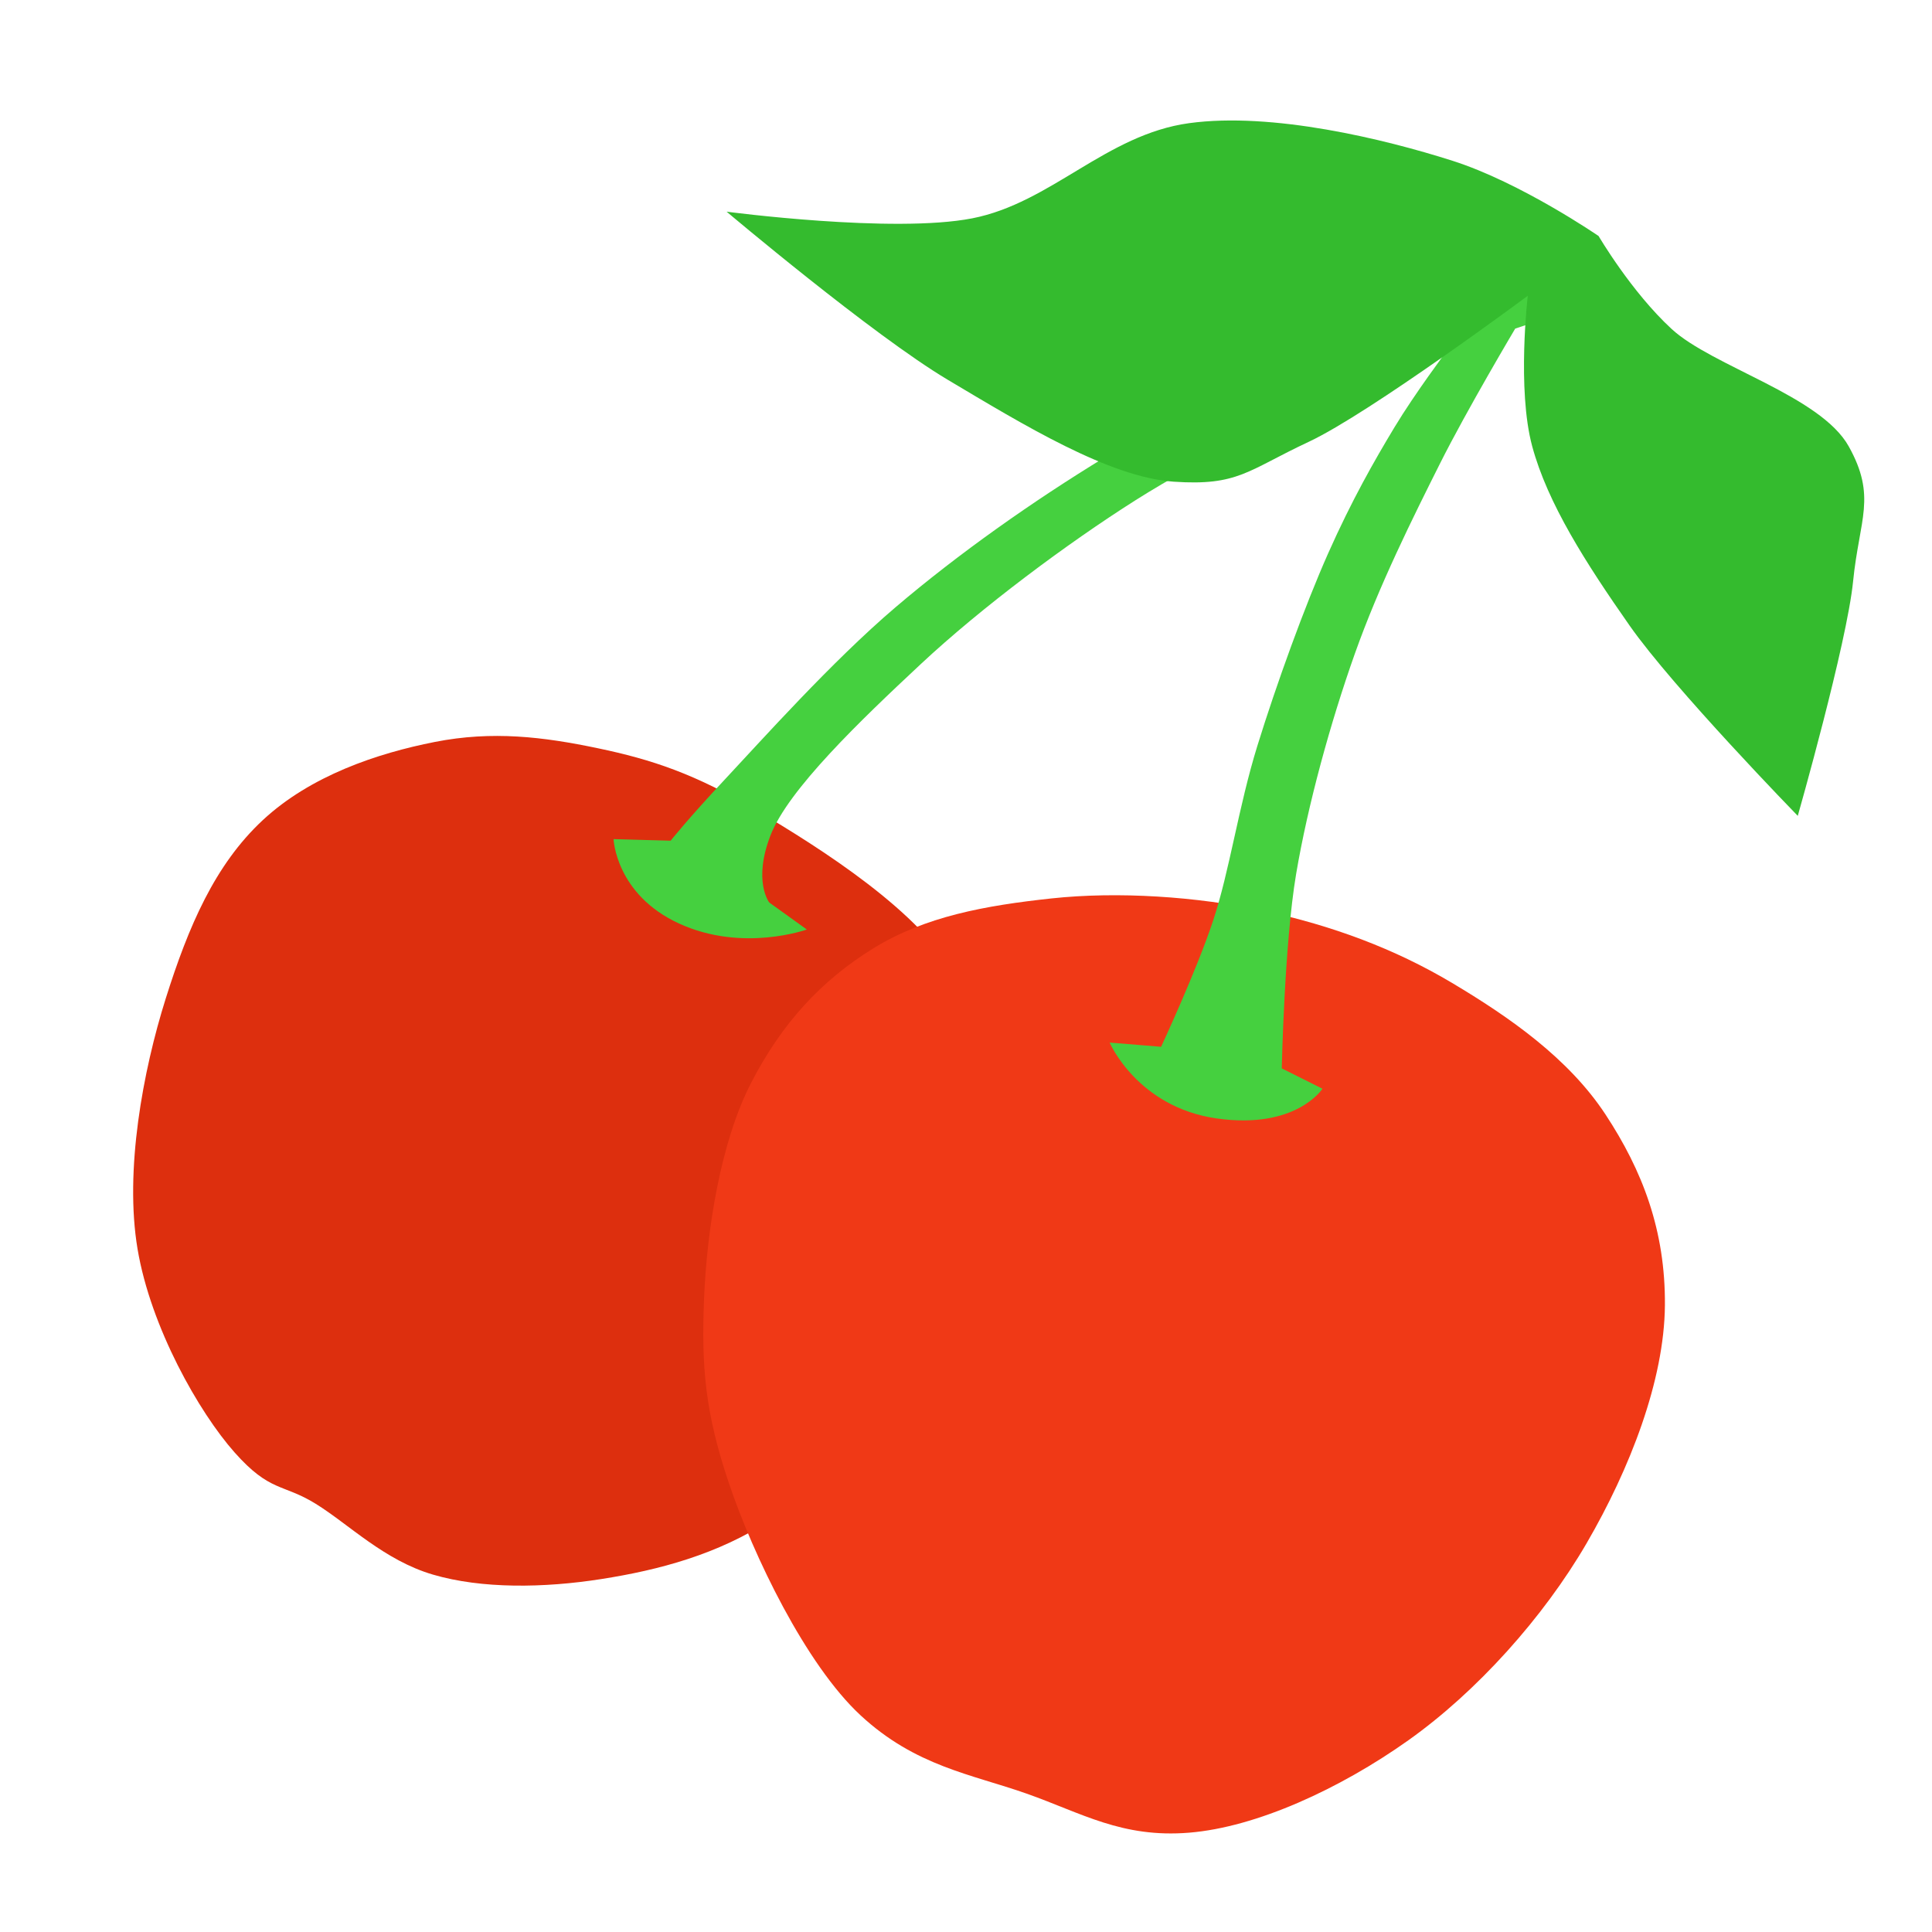 <?xml version="1.0" encoding="UTF-8" standalone="no"?>
<!-- Created with Inkscape (http://www.inkscape.org/) -->

<svg
   xmlns:dc="http://purl.org/dc/elements/1.1/"
   xmlns:cc="http://creativecommons.org/ns#"
   xmlns:rdf="http://www.w3.org/1999/02/22-rdf-syntax-ns#"
   xmlns:svg="http://www.w3.org/2000/svg"
   xmlns="http://www.w3.org/2000/svg"
   xmlns:sodipodi="http://sodipodi.sourceforge.net/DTD/sodipodi-0.dtd"
   xmlns:inkscape="http://www.inkscape.org/namespaces/inkscape"
   id="svg2"
   version="1.1"
   inkscape:version="0.91 r13725"
   width="512"
   height="512"
   sodipodi:docname="cherrytree.svg"
   viewBox="0 0 512 512">
  <defs
     id="defs6">
    <clipPath
       clipPathUnits="userSpaceOnUse"
       id="clipPath3947">
      <ellipse
         style="opacity:1;fill:#ffc82d;fill-opacity:1;stroke:none;stroke-width:0;stroke-linecap:butt;stroke-linejoin:miter;stroke-miterlimit:4;stroke-dasharray:none;stroke-dashoffset:0;stroke-opacity:1"
         id="ellipse3949"
         cx="256.521"
         cy="256.471"
         rx="203.243"
         ry="212.236" />
    </clipPath>
    <clipPath
       clipPathUnits="userSpaceOnUse"
       id="clipPath4806">
      <circle
         style="opacity:1;fill:#f6c439;fill-opacity:1;stroke:none;stroke-width:0;stroke-linecap:butt;stroke-linejoin:miter;stroke-miterlimit:4;stroke-dasharray:none;stroke-dashoffset:0;stroke-opacity:1"
         id="circle4808"
         cx="249.461"
         cy="248.915"
         r="211.627" />
    </clipPath>
    <clipPath
       clipPathUnits="userSpaceOnUse"
       id="clipPath4837">
      <circle
         style="opacity:1;fill:#0fa15f;fill-opacity:1;stroke:none;stroke-width:0;stroke-linecap:butt;stroke-linejoin:miter;stroke-miterlimit:4;stroke-dasharray:none;stroke-dashoffset:0;stroke-opacity:1"
         id="circle4839"
         cx="256"
         cy="256"
         r="207.136" />
    </clipPath>
    <clipPath
       clipPathUnits="userSpaceOnUse"
       id="clipPath5050">
      <path
         style="opacity:1;fill:#f9f9f9;fill-opacity:1;stroke:none;stroke-width:0;stroke-linecap:butt;stroke-linejoin:miter;stroke-miterlimit:4;stroke-dasharray:none;stroke-dashoffset:0;stroke-opacity:1"
         d="M 256,45.268 A 210.732,210.732 0 0 0 45.268,256 210.732,210.732 0 0 0 256,466.732 210.732,210.732 0 0 0 466.732,256 210.732,210.732 0 0 0 256,45.268 Z m 0,111.844 A 98.889,98.889 0 0 1 354.889,256 98.889,98.889 0 0 1 256,354.889 98.889,98.889 0 0 1 157.111,256 98.889,98.889 0 0 1 256,157.111 Z"
         id="path5052"
         inkscape:connector-curvature="0" />
    </clipPath>
    <clipPath
       clipPathUnits="userSpaceOnUse"
       id="clipPath5127">
      <path
         style="opacity:1;fill:#f9f9f9;fill-opacity:1;stroke:none;stroke-width:0;stroke-linecap:butt;stroke-linejoin:miter;stroke-miterlimit:4;stroke-dasharray:none;stroke-dashoffset:0;stroke-opacity:1"
         d="M 256,45.268 A 210.732,210.732 0 0 0 45.268,256 210.732,210.732 0 0 0 256,466.732 210.732,210.732 0 0 0 466.732,256 210.732,210.732 0 0 0 256,45.268 Z m 0,111.844 A 98.889,98.889 0 0 1 354.889,256 98.889,98.889 0 0 1 256,354.889 98.889,98.889 0 0 1 157.111,256 98.889,98.889 0 0 1 256,157.111 Z"
         id="path5129"
         inkscape:connector-curvature="0" />
    </clipPath>
  </defs>
  <sodipodi:namedview
     pagecolor="#ffffff"
     bordercolor="#666666"
     borderopacity="1"
     objecttolerance="10"
     gridtolerance="10000"
     guidetolerance="10"
     inkscape:pageopacity="0"
     inkscape:pageshadow="2"
     inkscape:window-width="1366"
     inkscape:window-height="715"
     id="namedview4"
     showgrid="false"
     inkscape:zoom="0.19057767"
     inkscape:cx="385.17665"
     inkscape:cy="244.11677"
     inkscape:window-x="0"
     inkscape:window-y="24"
     inkscape:window-maximized="1"
     inkscape:current-layer="svg2"
     inkscape:snap-perpendicular="false" />
  <g
     id="g4151">
    <path
       sodipodi:nodetypes="zzzzzzzzzzzzzzz"
       inkscape:connector-curvature="0"
       id="path4160"
       d="m 200.679,214.868 c -16.446,-9.782 -27.847,-13.567 -42.301,-16.589 -14.454,-3.022 -27.877,-4.657 -43.131,-1.659 -15.254,2.998 -32.941,8.933 -45.619,20.736 -12.678,11.803 -19.676,28.107 -25.713,47.278 -6.037,19.17 -10.959,45.562 -7.465,66.355 3.494,20.793 16.289,43.291 25.713,53.913 9.423,10.623 12.76,8.21 21.517,13.626 8.757,5.416 18.144,14.98 31.085,18.768 12.94,3.788 29.352,3.559 44.574,1.173 15.222,-2.386 30.913,-6.493 45.161,-15.835 14.247,-9.343 27.726,-24.18 36.95,-39.882 9.224,-15.702 15.038,-34.619 17.009,-52.199 1.971,-17.58 4.618,-33.209 -4.692,-51.026 -9.31,-17.816 -36.64,-34.878 -53.086,-44.66 z"
       style="fill:#dd2f0e;fill-opacity:1;fill-rule:evenodd;stroke:none;stroke-width:1px;stroke-linecap:butt;stroke-linejoin:miter;stroke-opacity:1" />
    <path
       sodipodi:nodetypes="zzzzzzzzzzzzzzz"
       inkscape:connector-curvature="0"
       id="path4158"
       d="m 272.011,475.311 c 14.616,5.143 25.296,11.824 43.131,10.368 17.835,-1.456 39.918,-11.595 58.061,-24.468 18.143,-12.873 35.816,-32.54 47.278,-52.255 11.462,-19.715 20.578,-43.146 20.736,-63.037 0.158,-19.892 -5.999,-35.765 -15.759,-50.596 -9.76,-14.83 -25.347,-25.723 -40.642,-34.836 -15.295,-9.113 -31.878,-15.219 -49.766,-19.077 -17.888,-3.858 -38.903,-5.205 -56.402,-3.318 -17.499,1.888 -33.492,4.745 -47.278,13.271 -13.786,8.526 -24.208,19.851 -32.348,35.666 -8.14,15.814 -11.728,39.253 -12.442,57.231 -0.713,17.978 0.242,29.993 6.636,48.937 6.394,18.944 20.271,47.873 34.836,61.378 14.566,13.506 29.344,15.593 43.96,20.736 z"
       style="fill:#f03916;fill-opacity:1;fill-rule:evenodd;stroke:none;stroke-width:1px;stroke-linecap:butt;stroke-linejoin:miter;stroke-opacity:1" />
    <path
       sodipodi:nodetypes="cczzzzczzzzcczcczzzzccccczzzcczc"
       inkscape:connector-curvature="0"
       id="path4163"
       d="m 294.063,276.291 13.64,1.12 c 0,0 9.388,-20.146 13.783,-33.431 4.395,-13.284 6.695,-30.068 11.73,-46.334 5.035,-16.266 12.527,-36.993 18.768,-51.026 6.241,-14.032 12.2,-24.487 17.595,-33.431 5.395,-8.944 14.076,-20.528 14.076,-20.528 0,0 -17.818,6.968 -31.671,13.49 -13.853,6.522 -32.861,14.89 -51.026,26.393 -18.165,11.503 -40.808,28.384 -56.891,43.401 -16.083,15.017 -35.176,33.291 -39.882,45.454 -4.706,12.162 -0.324,17.774 -0.324,17.774 l 9.953,7.154 c 0,0 -16.969,6.145 -33.8,-1.555 -16.831,-7.7 -17.418,-22.395 -17.418,-22.395 l 15.137,0.415 c 0,0 4.532,-5.734 14.308,-16.174 9.776,-10.44 28.386,-31.286 45.204,-45.619 16.818,-14.334 36.626,-28.276 55.572,-39.813 18.946,-11.537 38.07,-20.384 57.646,-29.445 19.576,-9.061 59.72,-24.883 59.72,-24.883 l 2.943,-9.092 20.967,21.407 -11.437,0.88 -21.114,7.038 c 0,0 -12.754,21.44 -19.941,35.777 -7.187,14.336 -16.141,32.271 -22.58,50.439 -6.439,18.168 -12.44,39.95 -15.542,58.357 -3.102,18.407 -3.798,51.47 -3.798,51.47 l 10.783,5.391 c 0,0 -6.943,10.863 -27.994,7.88 C 301.422,293.421 294.063,276.291 294.063,276.291 Z"
       style="fill:#45d03f;fill-opacity:1;fill-rule:evenodd;stroke:none;stroke-width:1px;stroke-linecap:butt;stroke-linejoin:miter;stroke-opacity:1" />
    <path
       sodipodi:nodetypes="czzzczzzczzzczzc"
       inkscape:connector-curvature="0"
       id="path4165"
       d="m 476.428,216.213 c 0,0 13.014,-45.639 14.663,-62.169 1.649,-16.53 6.308,-22.377 -1.173,-35.777 -7.481,-13.399 -36.186,-21.185 -46.92,-31.085 -10.734,-9.899 -19.355,-24.633 -19.355,-24.633 0,0 -20.601,-14.164 -38.709,-19.941 -18.109,-5.777 -47.787,-12.977 -69.794,-9.971 -22.007,3.007 -36.558,21.126 -57.477,25.22 -20.919,4.093 -65.102,-1.76 -65.102,-1.76 0,0 38.7,32.703 58.65,44.574 19.95,11.871 42.709,25.807 59.823,26.979 17.114,1.172 19.61,-2.996 35.777,-10.557 16.167,-7.561 58.064,-38.709 58.064,-38.709 0,0 -2.906,24.762 1.173,39.882 4.079,15.12 14.206,30.934 25.806,47.507 11.6,16.573 44.574,50.439 44.574,50.439 z"
       style="fill:#34bb2e;fill-opacity:1;fill-rule:evenodd;stroke:none;stroke-width:1px;stroke-linecap:butt;stroke-linejoin:miter;stroke-opacity:1" />
  </g>
</svg>
